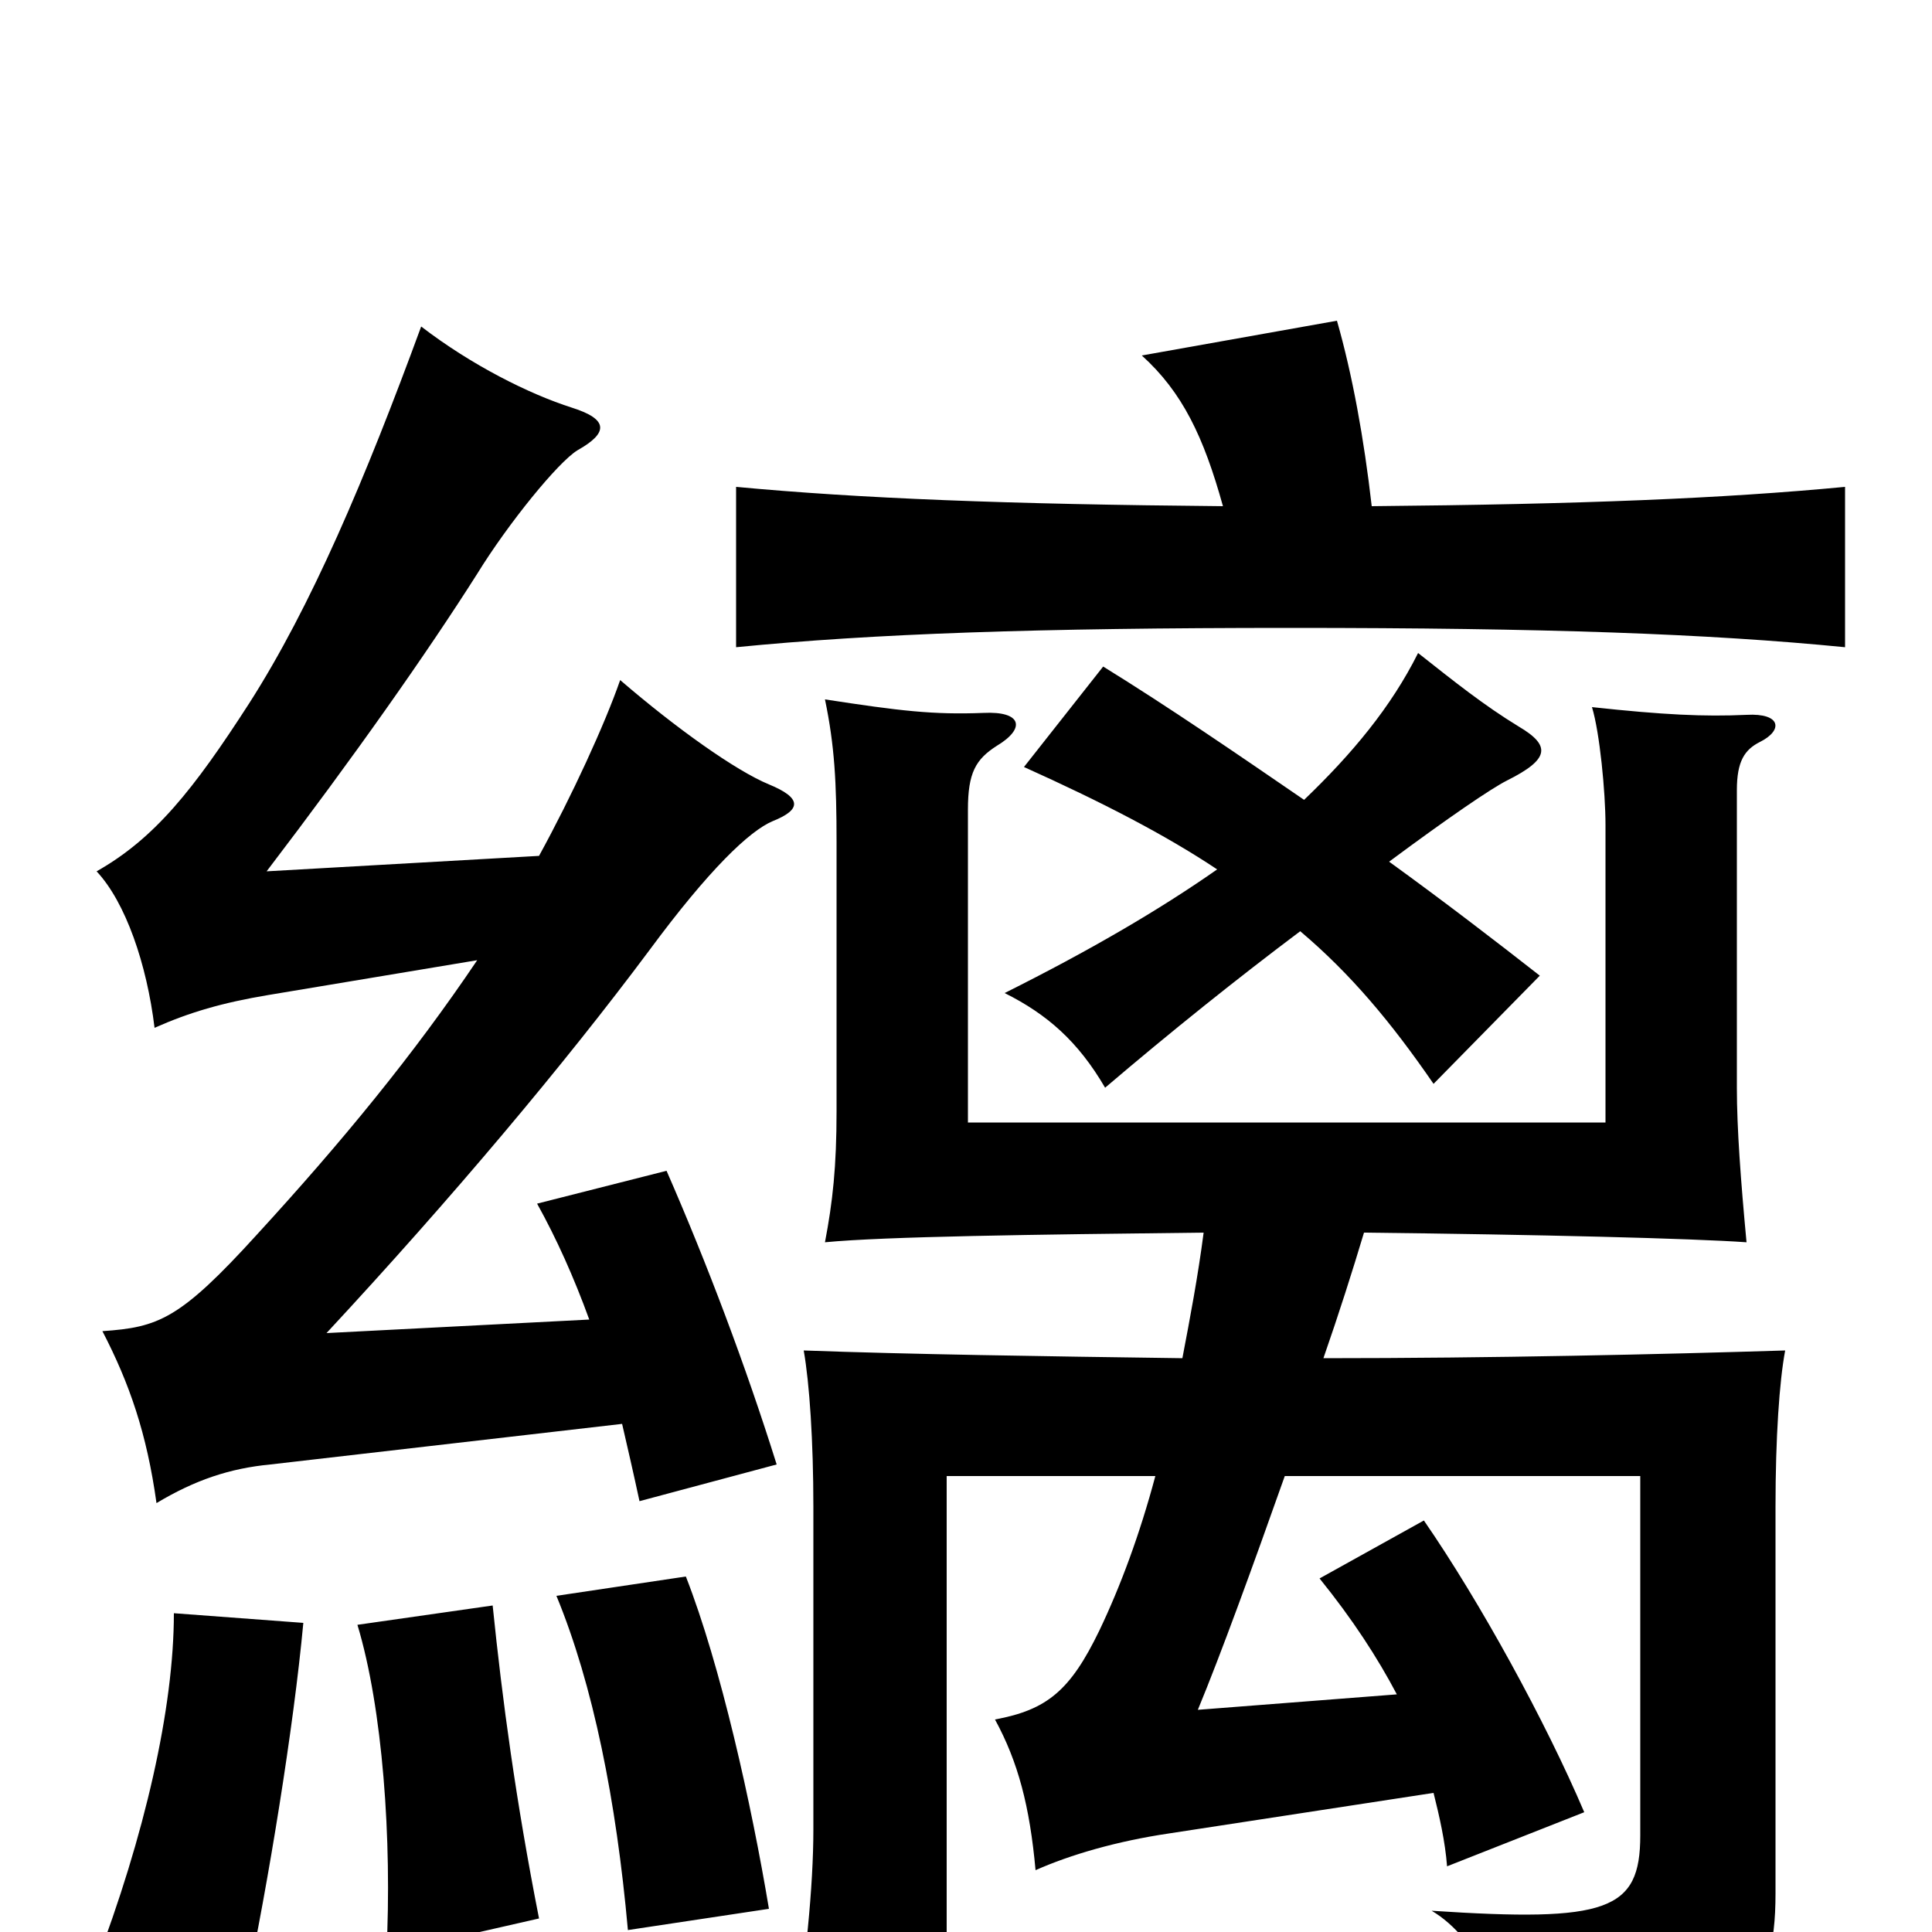 <svg xmlns="http://www.w3.org/2000/svg" viewBox="0 -1000 1000 1000">
	<path fill="#000000" d="M157 -160L90 -165C90 -116 75 -50 49 18L127 31C139 -26 152 -106 157 -160ZM279 -7C267 -68 260 -120 255 -169L185 -159C198 -116 203 -48 200 11ZM398 -12C389 -66 373 -138 355 -184L288 -174C307 -128 319 -68 325 -1ZM247 -503C214 -454 177 -409 133 -361C93 -317 82 -313 53 -311C67 -284 76 -258 81 -222C101 -234 119 -240 140 -242L322 -263C325 -250 328 -237 331 -223L402 -242C386 -293 366 -346 345 -394L278 -377C288 -359 297 -339 305 -317L169 -310C234 -380 292 -449 336 -508C367 -550 388 -570 400 -575C415 -581 415 -587 398 -594C381 -601 350 -623 321 -648C313 -625 296 -588 279 -557L138 -549C183 -608 221 -662 247 -703C263 -729 289 -761 299 -767C315 -776 315 -783 296 -789C274 -796 244 -811 218 -831C189 -752 161 -686 129 -636C100 -591 80 -566 50 -549C65 -533 76 -501 80 -468C98 -476 115 -481 139 -485ZM675 -586C640 -610 605 -634 571 -655L530 -603C570 -585 603 -568 630 -550C600 -529 564 -508 520 -486C542 -475 558 -461 572 -437C606 -466 641 -494 673 -518C699 -496 720 -471 742 -439L797 -495C774 -513 748 -533 719 -554C750 -577 772 -592 780 -596C802 -607 803 -614 786 -624C768 -635 753 -647 734 -662C720 -634 700 -610 675 -586ZM598 -236C590 -206 580 -179 569 -156C554 -125 542 -115 515 -110C527 -88 533 -65 536 -32C554 -40 578 -47 605 -51L742 -72C745 -60 748 -47 749 -34L820 -62C800 -109 766 -171 737 -213L683 -183C700 -162 713 -142 723 -123L620 -115C632 -144 648 -188 665 -236H849V-50C849 -11 832 -5 741 -11C765 3 784 42 787 79C902 56 919 34 919 -20V-220C919 -256 921 -285 924 -301C860 -299 773 -297 685 -297C693 -320 700 -342 706 -362C796 -361 876 -359 904 -357C901 -389 899 -416 899 -437V-591C899 -606 903 -612 911 -616C923 -622 922 -631 904 -630C882 -629 861 -630 824 -634C828 -621 831 -590 831 -573V-419H501V-581C501 -600 505 -607 516 -614C531 -623 529 -632 509 -631C483 -630 466 -632 427 -638C432 -614 433 -595 433 -564V-425C433 -396 431 -378 427 -357C458 -360 535 -361 623 -362C620 -339 616 -318 612 -297C539 -298 471 -299 416 -301C419 -284 421 -254 421 -220V-53C421 -24 417 17 410 59H490V-236ZM633 -738C521 -739 445 -742 381 -748V-665C452 -672 536 -675 668 -675C800 -675 884 -672 955 -665V-748C892 -742 819 -739 710 -738C706 -773 700 -806 692 -834L591 -816C612 -797 623 -774 633 -738Z"/>
</svg>